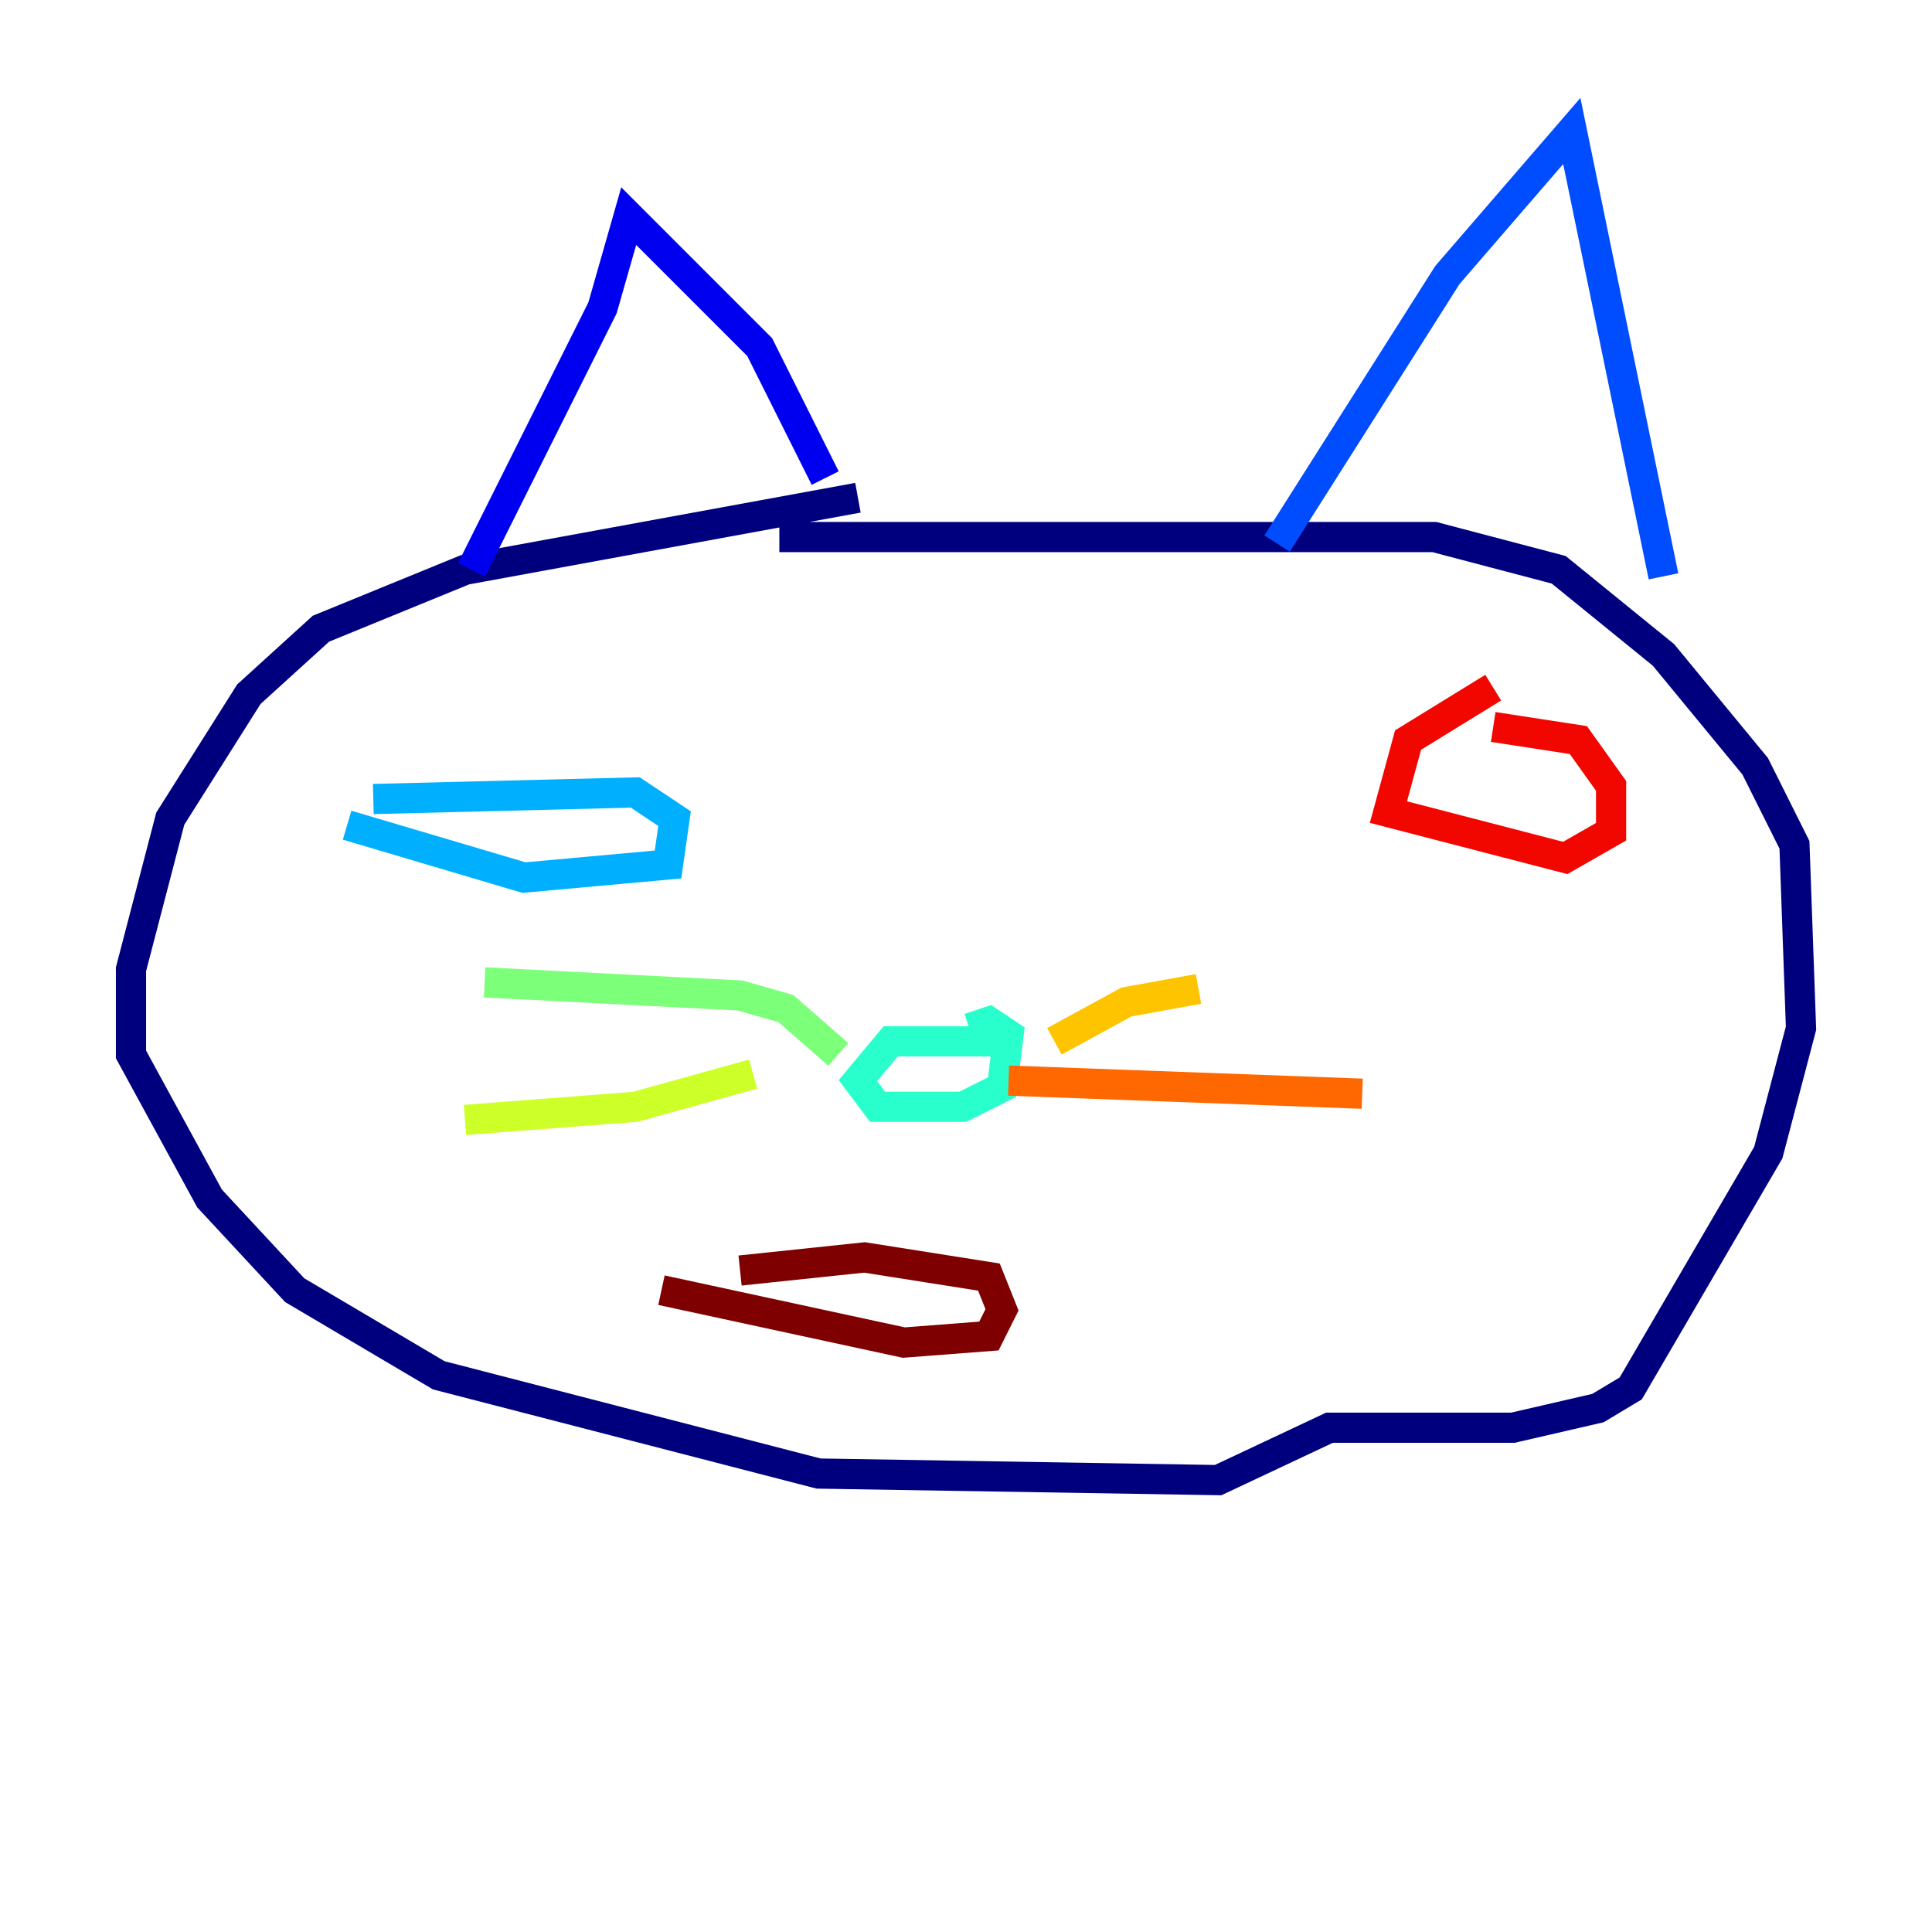 <?xml version="1.0" encoding="utf-8" ?>
<svg baseProfile="tiny" height="128" version="1.2" viewBox="0,0,128,128" width="128" xmlns="http://www.w3.org/2000/svg" xmlns:ev="http://www.w3.org/2001/xml-events" xmlns:xlink="http://www.w3.org/1999/xlink"><defs /><polyline fill="none" points="56.841,32.976 30.807,37.749 21.261,41.654 16.488,45.993 11.281,54.237 8.678,64.217 8.678,69.858 13.885,79.403 19.525,85.478 29.071,91.119 54.237,97.627 80.705,98.061 88.081,94.59 100.231,94.59 105.871,93.288 108.041,91.986 117.153,76.366 119.322,68.122 118.888,55.973 116.285,50.766 110.21,43.39 103.268,37.749 95.024,35.58 51.634,35.58" stroke="#00007f" stroke-width="2" /><polyline fill="none" points="31.241,37.749 39.919,20.393 41.654,14.319 50.332,22.997 54.671,31.675" stroke="#0000f1" stroke-width="2" /><polyline fill="none" points="84.61,36.014 95.891,18.224 104.136,8.678 110.21,38.183" stroke="#004cff" stroke-width="2" /><polyline fill="none" points="24.732,52.936 42.088,52.502 44.691,54.237 44.258,57.275 34.712,58.142 22.997,54.671" stroke="#00b0ff" stroke-width="2" /><polyline fill="none" points="65.953,68.99 59.01,68.99 56.841,71.593 58.142,73.329 63.783,73.329 66.386,72.027 66.82,68.556 65.519,67.688 64.217,68.122" stroke="#29ffcd" stroke-width="2" /><polyline fill="none" points="55.539,69.858 52.068,66.82 49.031,65.953 32.108,65.085" stroke="#7cff79" stroke-width="2" /><polyline fill="none" points="49.898,71.159 42.088,73.329 30.807,74.197" stroke="#cdff29" stroke-width="2" /><polyline fill="none" points="69.858,68.99 74.63,66.386 79.403,65.519" stroke="#ffc400" stroke-width="2" /><polyline fill="none" points="66.82,71.593 90.251,72.461" stroke="#ff6700" stroke-width="2" /><polyline fill="none" points="98.929,45.559 93.288,49.031 91.986,53.803 103.702,56.841 106.739,55.105 106.739,52.068 104.57,49.031 98.929,48.163" stroke="#f10700" stroke-width="2" /><polyline fill="none" points="43.824,85.478 59.878,88.949 65.519,88.515 66.386,86.78 65.519,84.61 57.275,83.308 49.031,84.176" stroke="#7f0000" stroke-width="2" /></svg>